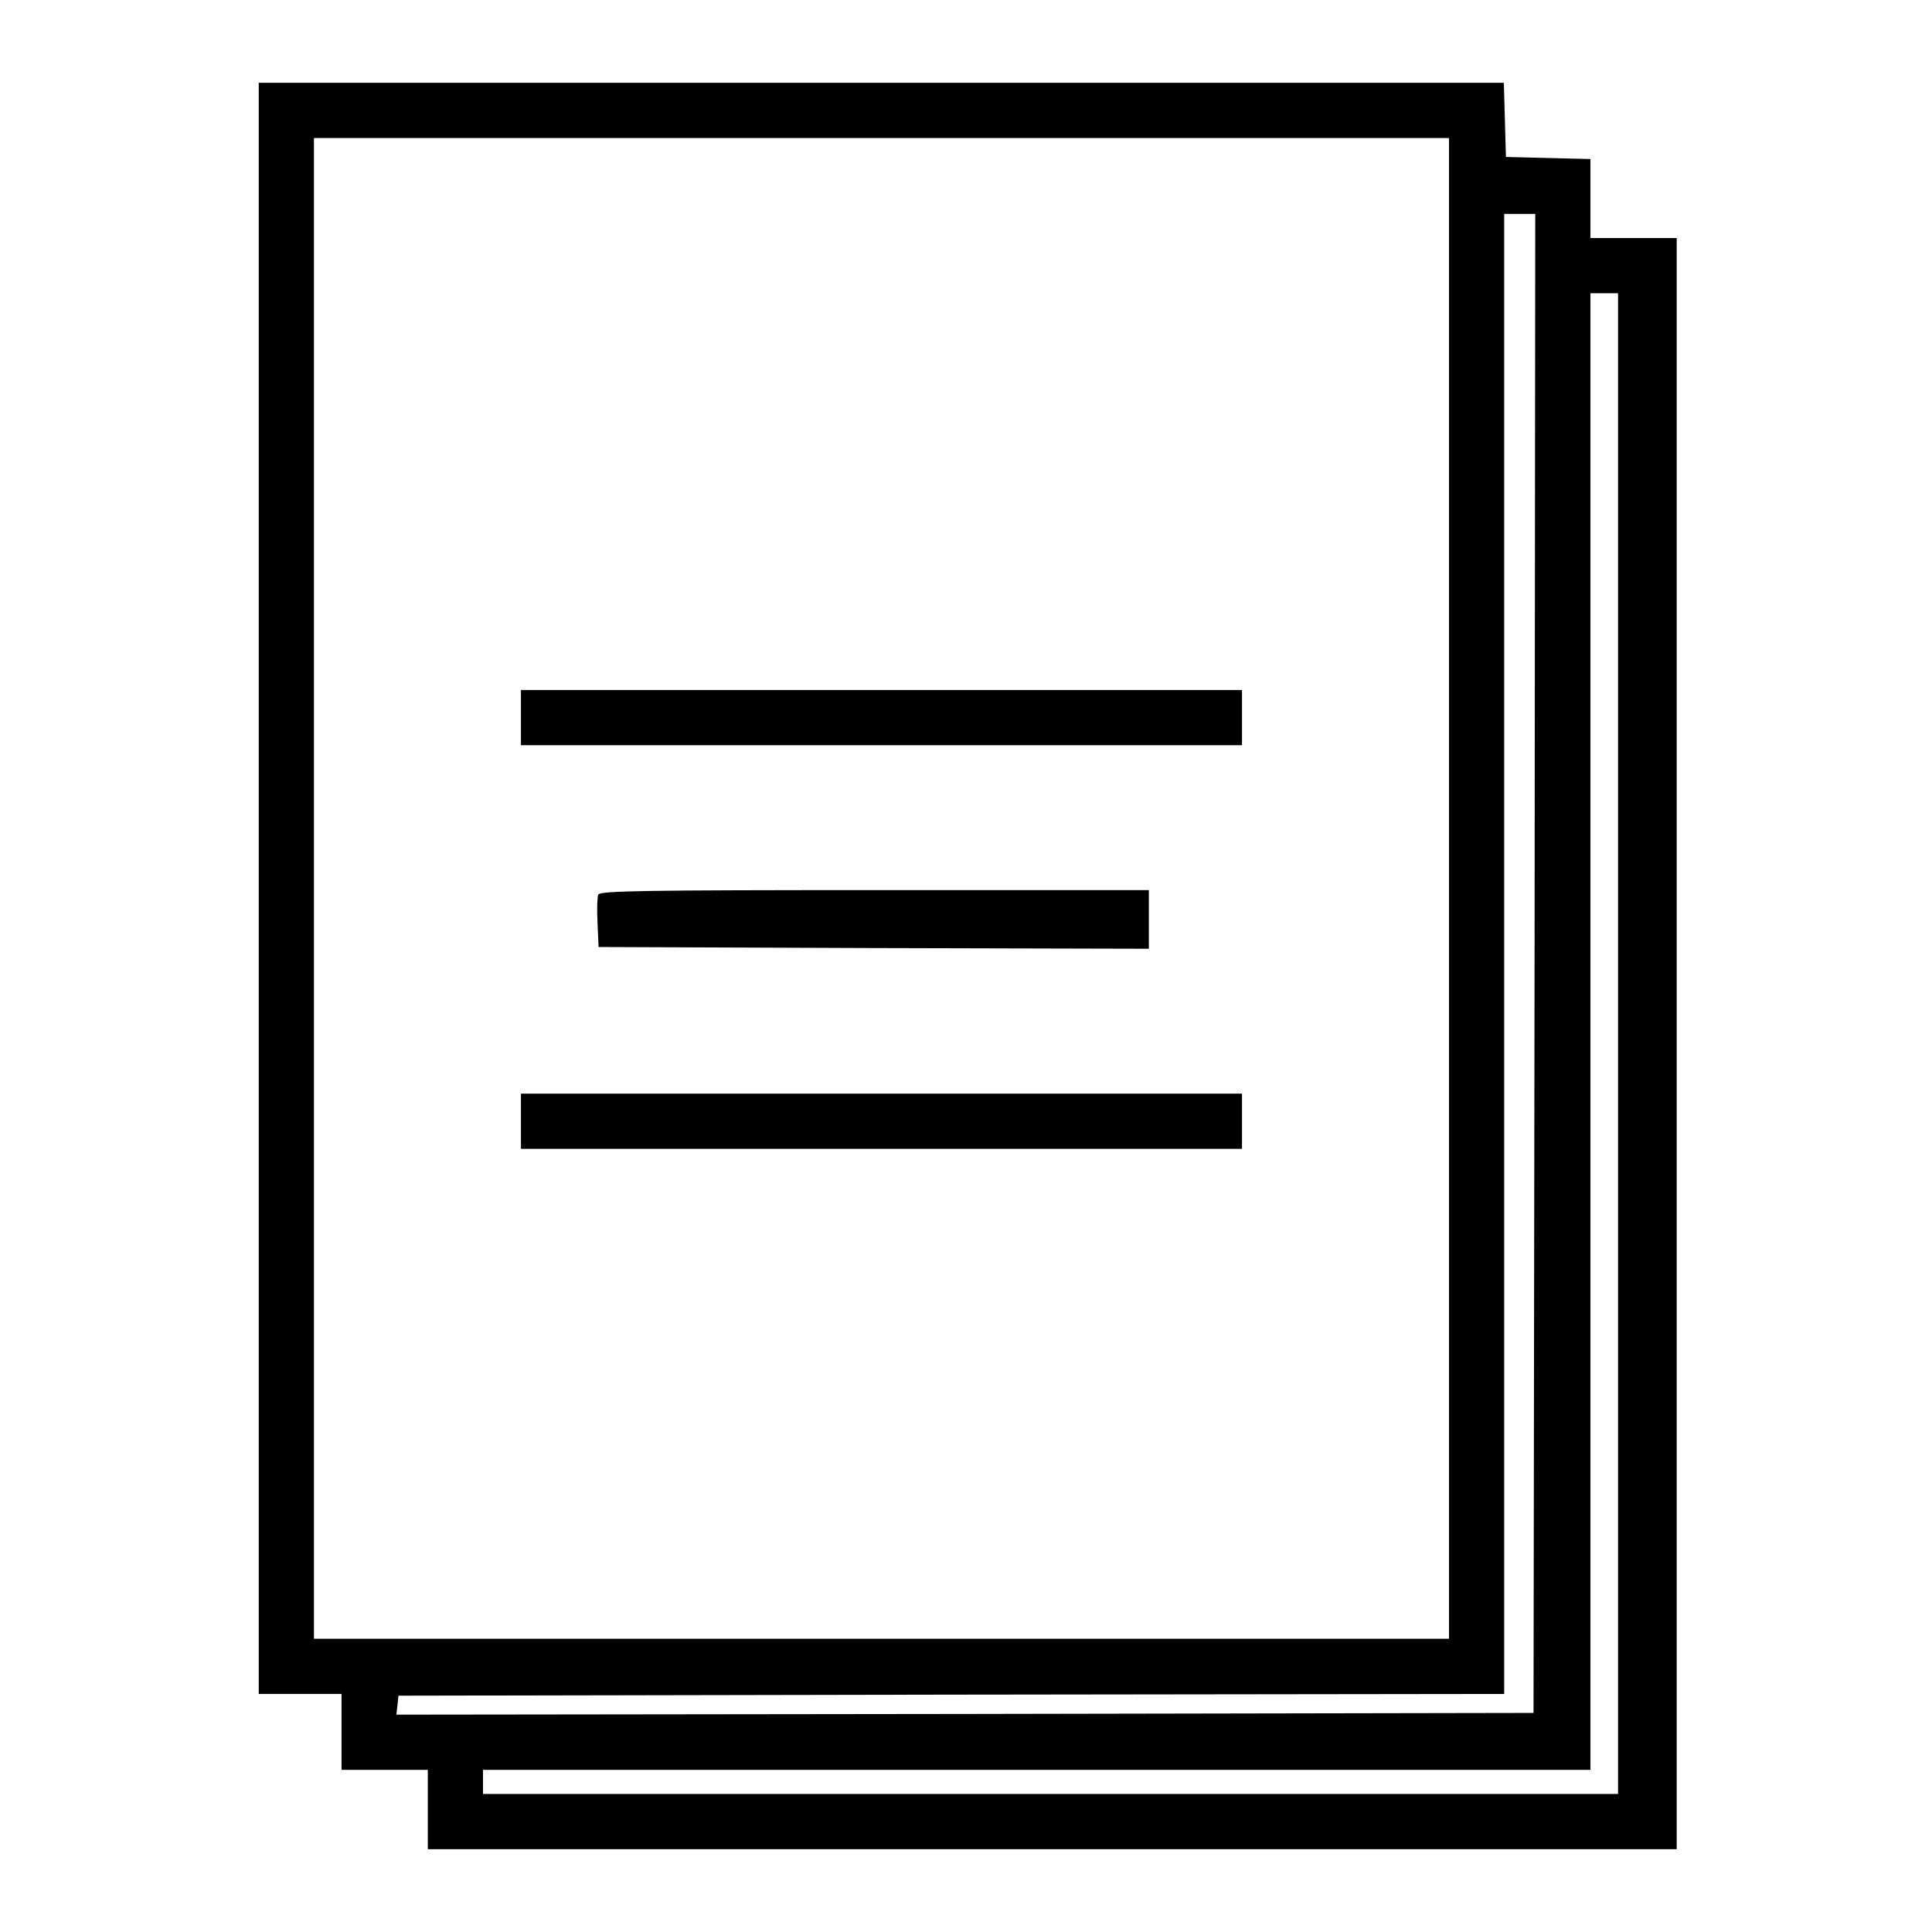 <?xml version="1.0" standalone="no"?>
<!DOCTYPE svg PUBLIC "-//W3C//DTD SVG 20010904//EN"
 "http://www.w3.org/TR/2001/REC-SVG-20010904/DTD/svg10.dtd">
<svg version="1.0" xmlns="http://www.w3.org/2000/svg"
 width="560pt" height="560pt" viewBox="0 0 560 560"
 preserveAspectRatio="xMidYMid meet">
<g transform="translate(0,560) scale(0.1,-0.1)"
fill="#000000" stroke="none">
<path d="M750 3025 l0 -2335 120 0 120 0 0 -110 0 -110 125 0 125 0 0 -115 0
-115 1810 0 1810 0 0 2335 0 2335 -125 0 -125 0 0 115 0 114 -122 3 -123 3 -3
108 -3 107 -1804 0 -1805 0 0 -2335z m3450 0 l0 -2175 -1645 0 -1645 0 0 2175
0 2175 1645 0 1645 0 0 -2175z m248 -217 l-3 -2173 -1648 -3 -1648 -2 3 27 3
28 1603 3 1602 2 0 2145 0 2145 45 0 45 0 -2 -2172z m242 -233 l0 -2175 -1645
0 -1645 0 0 35 0 35 1605 0 1605 0 0 2140 0 2140 40 0 40 0 0 -2175z"/>
<path d="M1510 3520 l0 -80 1045 0 1045 0 0 80 0 80 -1045 0 -1045 0 0 -80z"/>
<path d="M1734 3007 c-3 -8 -4 -45 -2 -83 l3 -69 798 -3 797 -2 0 85 0 85
-795 0 c-659 0 -797 -2 -801 -13z"/>
<path d="M1510 2350 l0 -80 1045 0 1045 0 0 80 0 80 -1045 0 -1045 0 0 -80z"/>
</g>
</svg>
